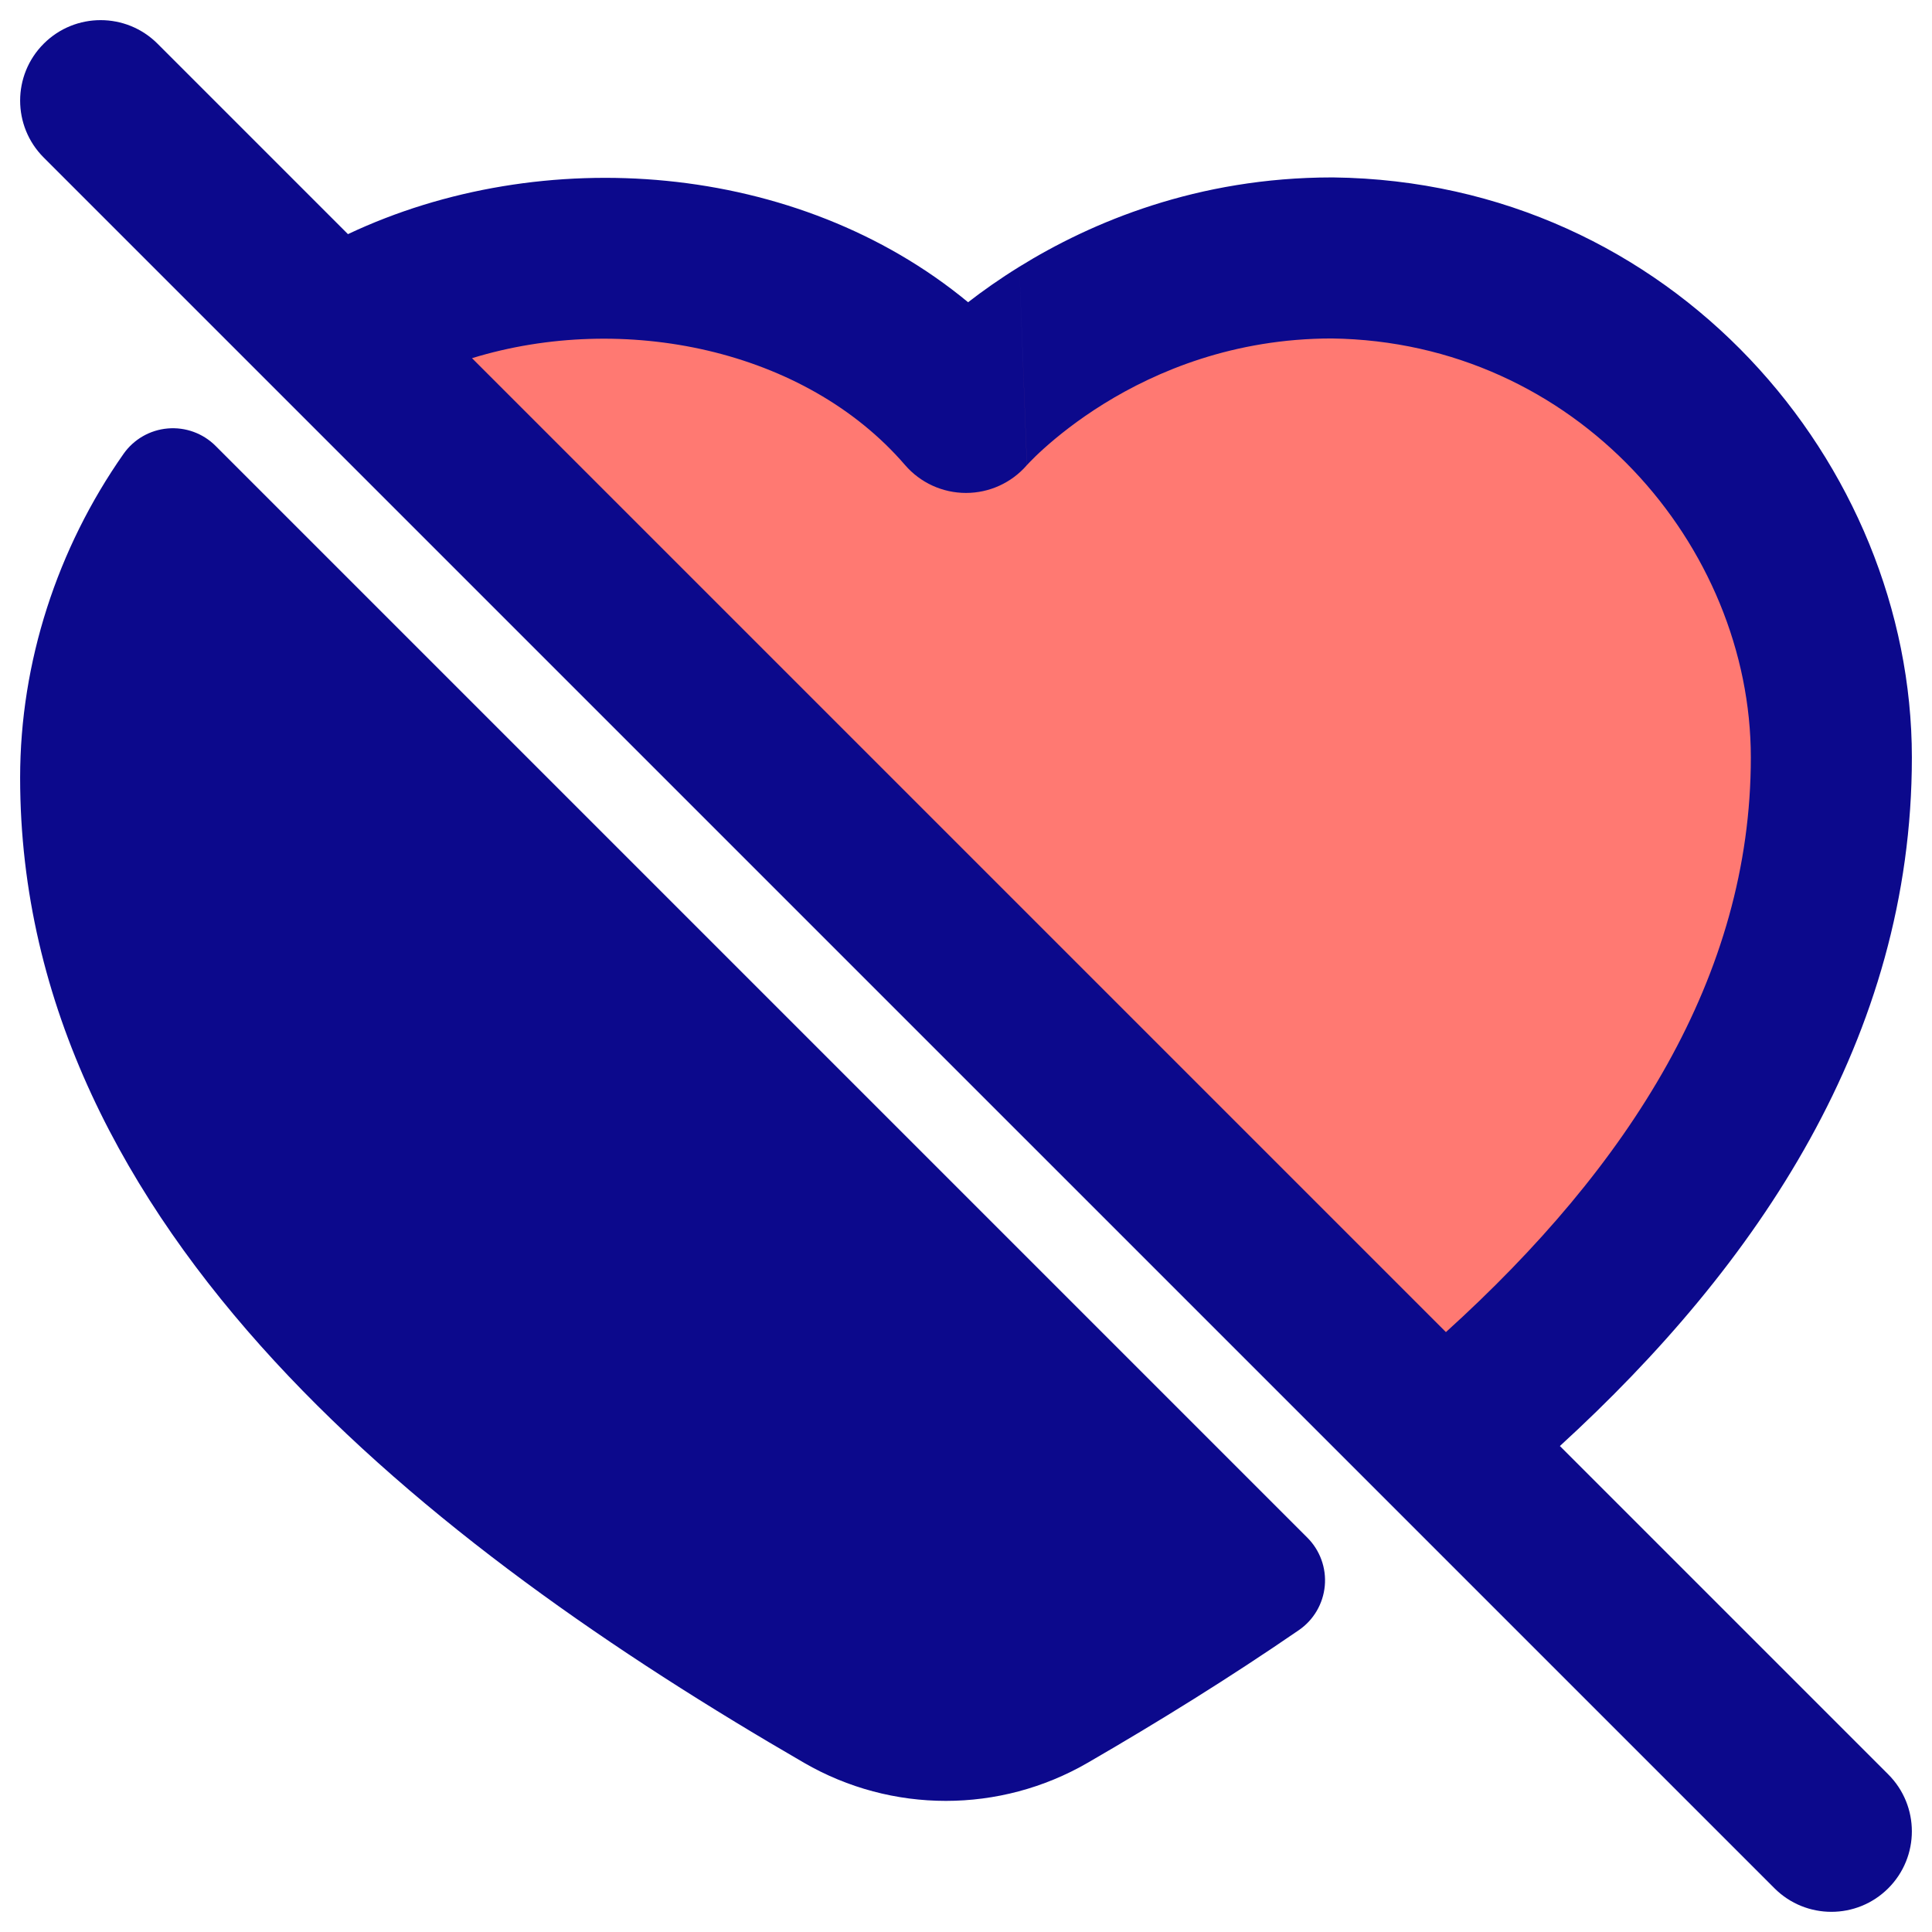 <svg xmlns="http://www.w3.org/2000/svg" fill="none" viewBox="0 0 48 48" id="Disable-Heart--Streamline-Plump">
  <desc>
    Disable Heart Streamline Icon: https://streamlinehq.com
  </desc>
  <g id="disable-heart">
    <path id="Subtract" fill="#ff7972" d="M35.825 35.823c5.492 -4.551 9.675 -10.158 9.675 -17.006 0 -6.268 -5.14 -12.323 -12.404 -12.41 -5.788 0 -9.096 3.839 -9.096 3.839s-3.308 -3.839 -9.096 -3.839c-2.522 0 -4.758 0.705 -6.614 1.881L35.825 35.823Z" stroke-width="1"></path>
    <path id="Union" fill="#0c098c" fill-rule="evenodd" d="M1.086 1.086c0.781 -0.781 2.047 -0.781 2.828 0L8.645 5.817C13.462 3.541 19.807 4 24.052 7.509c0.363 -0.281 0.788 -0.582 1.273 -0.882l0.188 4.928 0.001 -0.001 -0.189 -4.927c1.785 -1.105 4.42 -2.219 7.771 -2.219l0.024 0c8.431 0.101 14.38 7.121 14.38 14.41 0 6.964 -3.837 12.619 -8.745 17.108l8.159 8.159c0.781 0.781 0.781 2.047 0 2.828 -0.781 0.781 -2.047 0.781 -2.828 0L1.086 3.914c-0.781 -0.781 -0.781 -2.047 0 -2.828ZM35.923 33.095 11.727 8.899c3.759 -1.155 8.27 -0.233 10.758 2.654 0.38 0.441 0.933 0.694 1.515 0.694 0.578 0 1.128 -0.25 1.507 -0.685l0 -0 0 -0 0.009 -0.01c0.013 -0.014 0.037 -0.04 0.073 -0.077 0.072 -0.075 0.191 -0.193 0.354 -0.339 0.328 -0.294 0.828 -0.699 1.486 -1.107 1.314 -0.813 3.223 -1.617 5.654 -1.62 6.089 0.08 10.416 5.167 10.416 10.41 0 5.436 -3.021 10.151 -7.576 14.277ZM4.166 10.645c0.442 -0.038 0.877 0.12 1.191 0.434L32.481 38.203c0.315 0.315 0.474 0.754 0.433 1.198s-0.277 0.847 -0.644 1.099c-1.724 1.185 -3.495 2.282 -5.247 3.296 -2.18 1.262 -4.867 1.262 -7.047 0 -4.644 -2.689 -9.476 -5.986 -13.16 -9.985C3.124 29.802 0.5 24.992 0.5 19.322c0 -2.868 0.922 -5.696 2.568 -8.044 0.254 -0.363 0.656 -0.595 1.098 -0.633Z" clip-rule="evenodd" stroke-width="1"></path>
  </g>
</svg>